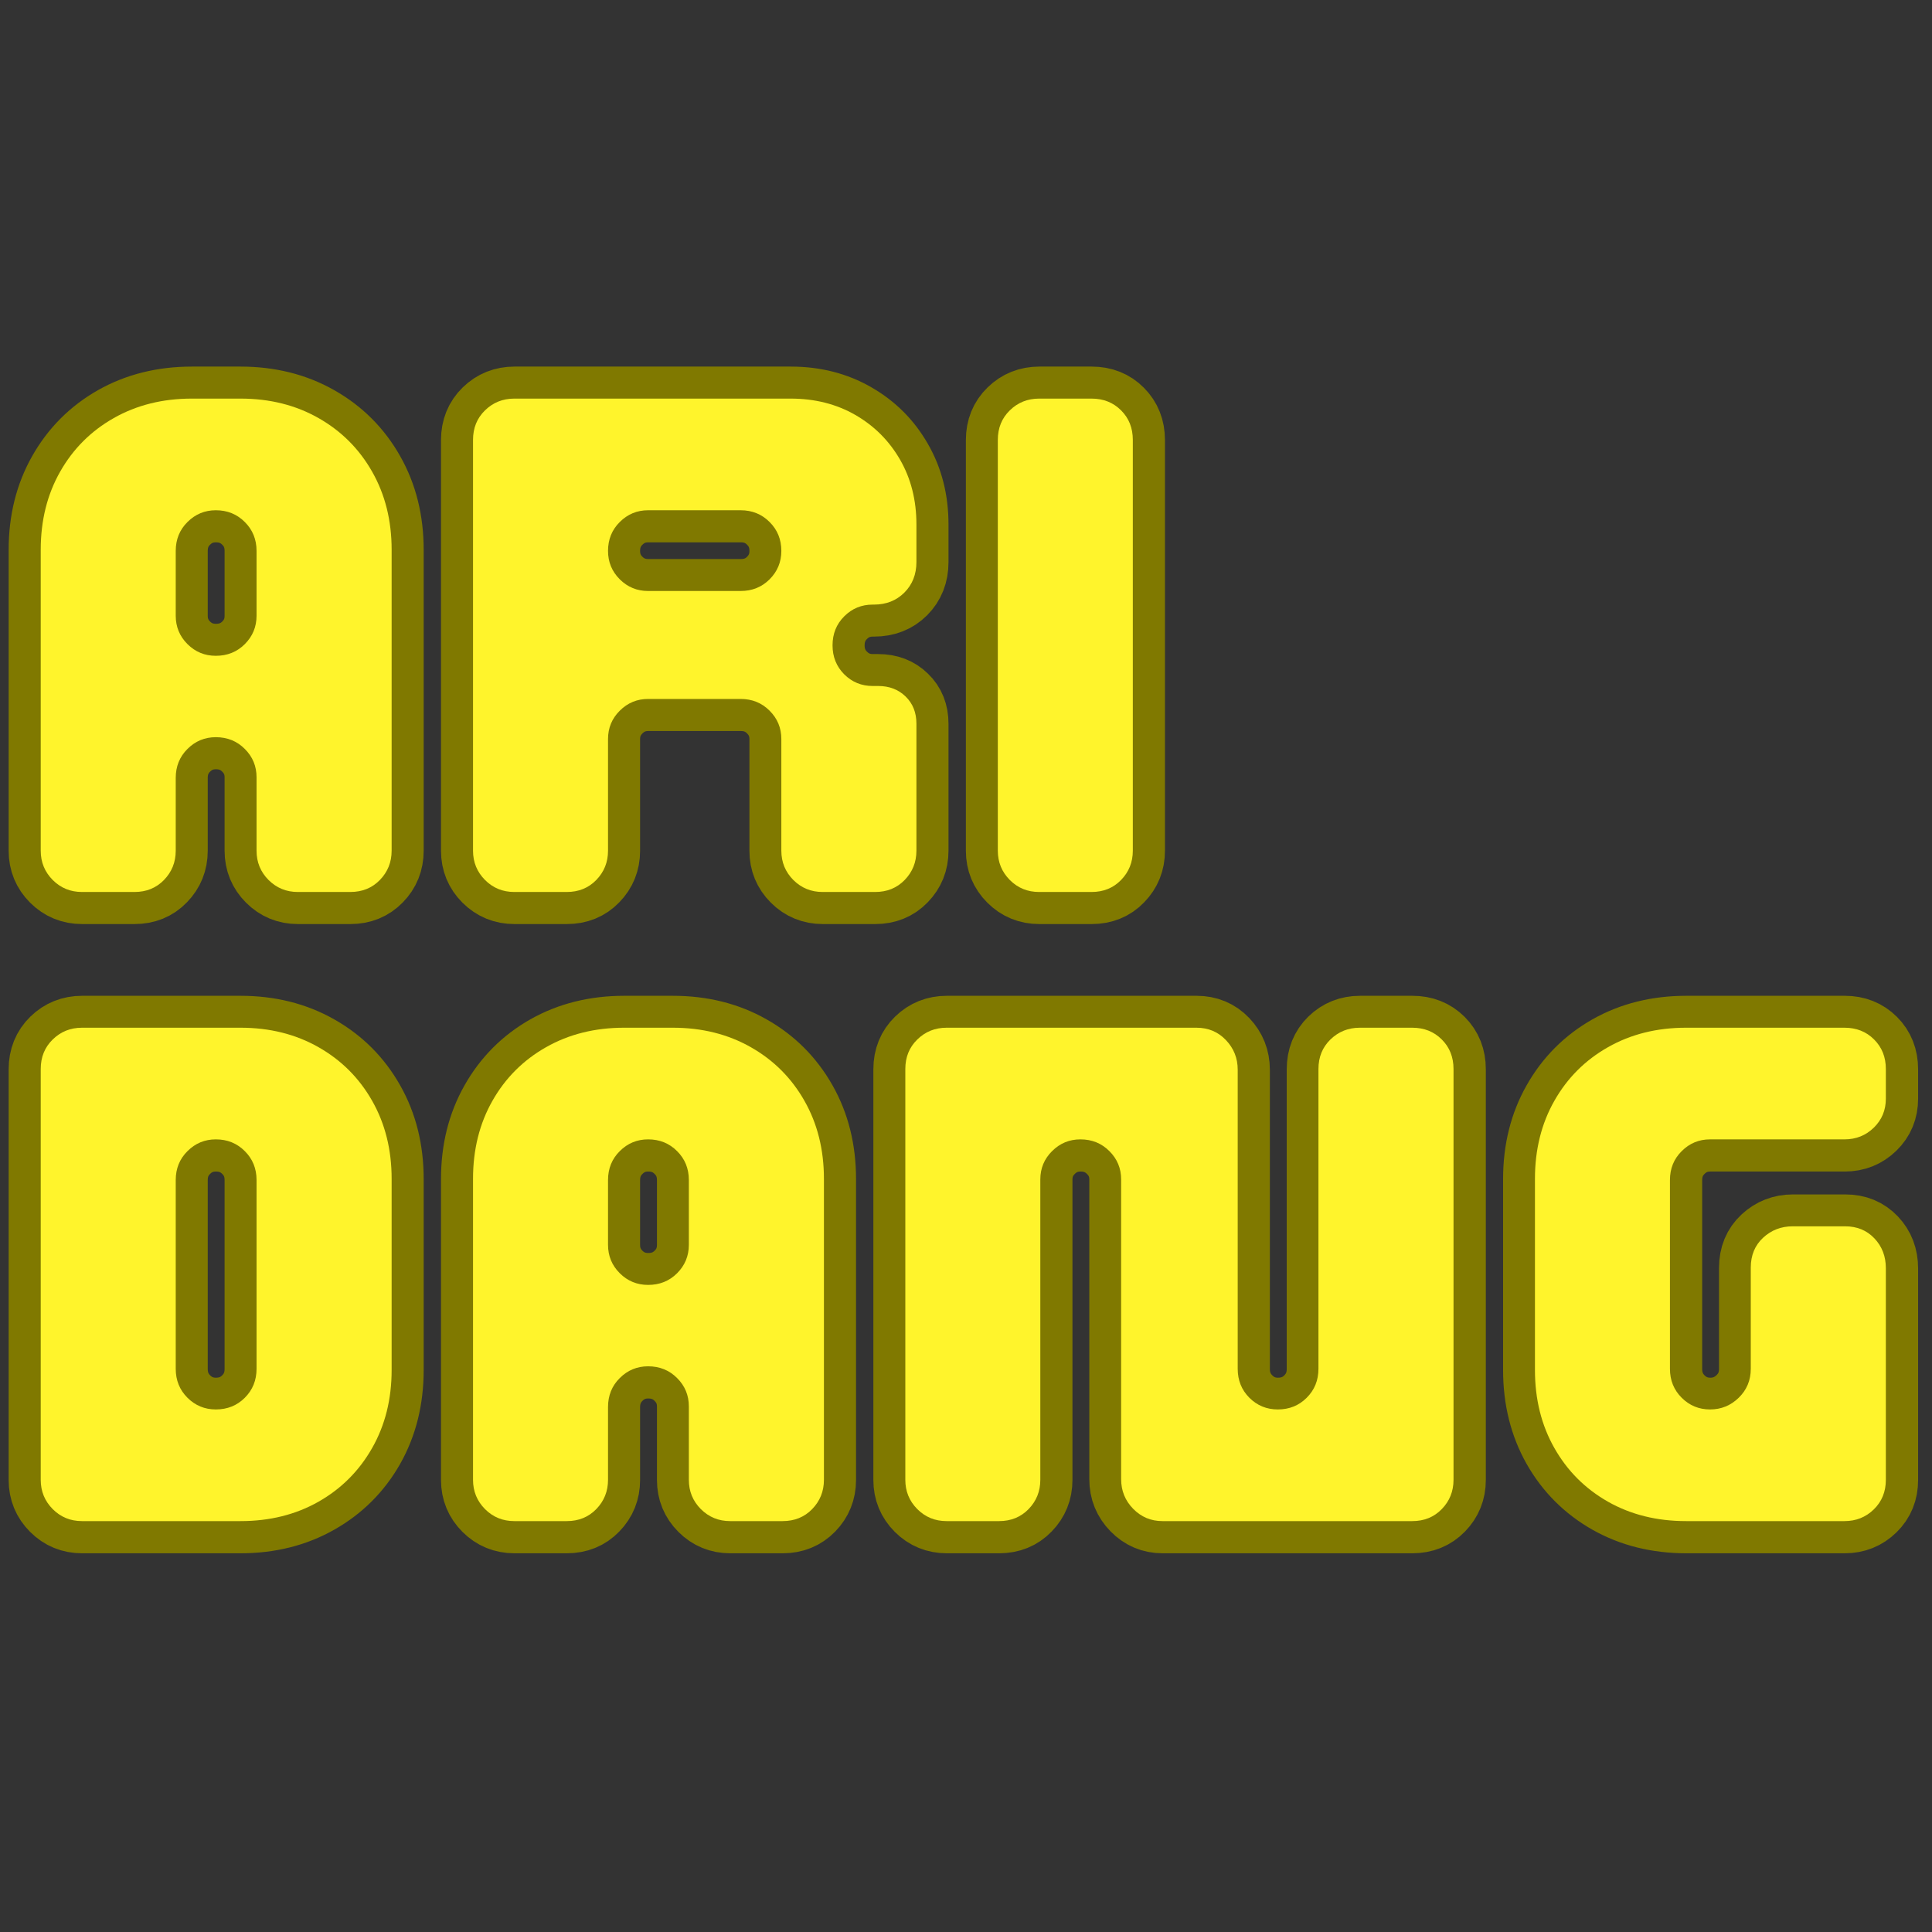 <svg xmlns="http://www.w3.org/2000/svg" xmlns:xlink="http://www.w3.org/1999/xlink" width="500" zoomAndPan="magnify" viewBox="0 0 375 375" height="500" preserveAspectRatio="xMidYMid meet" version="1.0"><rect x="0" y="0" width="375" height="375" fill="#333333" stroke="none"/><defs><g/></defs><path stroke-linecap="butt" transform="matrix(1.796, 0, 0, 1.796, 0, 65.39)" fill="none" stroke-linejoin="miter" d="M 8.869 59.999 C 7.622 59.999 6.565 59.566 5.697 58.698 C 4.829 57.831 4.394 56.778 4.394 55.54 L 4.394 23.009 C 4.394 19.85 5.095 17.042 6.493 14.577 C 7.894 12.104 9.824 10.168 12.288 8.769 C 14.761 7.368 17.576 6.668 20.733 6.668 L 25.99 6.668 C 29.147 6.668 31.957 7.368 34.42 8.769 C 36.895 10.168 38.831 12.104 40.23 14.577 C 41.631 17.042 42.329 19.85 42.329 23.009 L 42.329 55.54 C 42.329 56.778 41.907 57.831 41.061 58.698 C 40.214 59.566 39.151 59.999 37.87 59.999 L 32.19 59.999 C 30.954 59.999 29.901 59.566 29.034 58.698 C 28.166 57.831 27.731 56.778 27.731 55.54 L 27.731 47.598 C 27.731 46.406 27.309 45.386 26.462 44.54 C 25.616 43.693 24.574 43.269 23.336 43.269 C 22.134 43.269 21.109 43.693 20.261 44.54 C 19.414 45.386 18.992 46.428 18.992 47.663 L 18.992 55.54 C 18.992 56.778 18.568 57.831 17.722 58.698 C 16.887 59.566 15.825 59.999 14.533 59.999 Z M 23.336 34.466 C 24.574 34.466 25.616 34.048 26.462 33.213 C 27.309 32.367 27.731 31.34 27.731 30.137 L 27.731 23.139 C 27.731 21.89 27.309 20.849 26.462 20.013 C 25.616 19.167 24.574 18.745 23.336 18.745 C 22.134 18.745 21.109 19.167 20.261 20.013 C 19.414 20.849 18.992 21.89 18.992 23.139 L 18.992 30.137 C 18.992 31.34 19.414 32.367 20.261 33.213 C 21.109 34.048 22.134 34.466 23.336 34.466 Z M 55.596 59.999 C 54.347 59.999 53.29 59.566 52.422 58.698 C 51.554 57.831 51.119 56.778 51.119 55.54 L 51.119 11.145 C 51.119 9.852 51.554 8.784 52.422 7.938 C 53.29 7.092 54.347 6.668 55.596 6.668 L 85.458 6.668 C 88.073 6.668 90.4 7.26 92.441 8.443 C 94.492 9.615 96.102 11.225 97.274 13.276 C 98.458 15.317 99.049 17.649 99.049 20.274 L 99.049 24.342 C 99.049 25.678 98.614 26.778 97.746 27.646 C 96.889 28.503 95.793 28.932 94.46 28.932 L 94.329 28.932 C 93.124 28.932 92.099 29.356 91.253 30.202 C 90.407 31.048 89.983 32.095 89.983 33.343 C 89.983 34.579 90.407 35.621 91.253 36.467 C 92.099 37.313 93.124 37.737 94.329 37.737 L 94.914 37.737 C 96.119 37.737 97.107 38.116 97.877 38.875 C 98.658 39.623 99.049 40.6 99.049 41.805 L 99.049 55.54 C 99.049 56.778 98.625 57.831 97.779 58.698 C 96.944 59.566 95.88 59.999 94.59 59.999 L 88.926 59.999 C 87.677 59.999 86.62 59.566 85.752 58.698 C 84.884 57.831 84.451 56.778 84.451 55.54 L 84.451 43.465 C 84.451 42.271 84.027 41.253 83.181 40.407 C 82.345 39.56 81.303 39.136 80.057 39.136 L 70.064 39.136 C 68.859 39.136 67.834 39.56 66.988 40.407 C 66.142 41.253 65.718 42.271 65.718 43.465 L 65.718 55.54 C 65.718 56.778 65.296 57.831 64.449 58.698 C 63.614 59.566 62.55 59.999 61.258 59.999 Z M 70.064 27.468 L 80.057 27.468 C 81.303 27.468 82.345 27.05 83.181 26.215 C 84.027 25.369 84.451 24.342 84.451 23.139 C 84.451 21.89 84.027 20.849 83.181 20.013 C 82.345 19.167 81.303 18.745 80.057 18.745 L 70.064 18.745 C 68.859 18.745 67.834 19.167 66.988 20.013 C 66.142 20.849 65.718 21.89 65.718 23.139 C 65.718 24.342 66.142 25.369 66.988 26.215 C 67.834 27.05 68.859 27.468 70.064 27.468 Z M 112.321 59.999 C 111.072 59.999 110.015 59.566 109.147 58.698 C 108.279 57.831 107.844 56.778 107.844 55.54 L 107.844 11.145 C 107.844 9.852 108.279 8.784 109.147 7.938 C 110.015 7.092 111.072 6.668 112.321 6.668 L 117.983 6.668 C 119.275 6.668 120.339 7.092 121.174 7.938 C 122.02 8.784 122.442 9.852 122.442 11.145 L 122.442 55.54 C 122.442 56.778 122.02 57.831 121.174 58.698 C 120.339 59.566 119.275 59.999 117.983 59.999 Z M 112.321 59.999 " stroke="#807900" stroke-width="6.917" stroke-opacity="1" stroke-miterlimit="4"/><path stroke-linecap="butt" transform="matrix(1.796, 0, 0, 1.796, 0, 65.39)" fill="none" stroke-linejoin="miter" d="M 8.869 128.001 C 7.622 128.001 6.565 127.566 5.697 126.698 C 4.829 125.83 4.394 124.777 4.394 123.542 L 4.394 79.144 C 4.394 77.854 4.829 76.784 5.697 75.938 C 6.565 75.091 7.622 74.669 8.869 74.669 L 25.99 74.669 C 29.147 74.669 31.957 75.368 34.42 76.769 C 36.895 78.167 38.831 80.105 40.23 82.579 C 41.631 85.041 42.329 87.852 42.329 91.008 L 42.329 111.66 C 42.329 114.819 41.631 117.633 40.23 120.107 C 38.831 122.569 36.895 124.501 34.42 125.9 C 31.957 127.3 29.147 128.001 25.99 128.001 Z M 23.336 115.941 C 24.574 115.941 25.616 115.517 26.462 114.671 C 27.309 113.825 27.731 112.778 27.731 111.53 L 27.731 91.139 C 27.731 89.89 27.309 88.85 26.462 88.015 C 25.616 87.166 24.574 86.744 23.336 86.744 C 22.134 86.744 21.109 87.166 20.261 88.015 C 19.414 88.85 18.992 89.89 18.992 91.139 L 18.992 111.53 C 18.992 112.778 19.414 113.825 20.261 114.671 C 21.109 115.517 22.134 115.941 23.336 115.941 Z M 55.596 128.001 C 54.347 128.001 53.29 127.566 52.422 126.698 C 51.554 125.83 51.119 124.777 51.119 123.542 L 51.119 91.008 C 51.119 87.852 51.82 85.041 53.221 82.579 C 54.619 80.105 56.551 78.167 59.013 76.769 C 61.487 75.368 64.301 74.669 67.46 74.669 L 72.715 74.669 C 75.874 74.669 78.684 75.368 81.147 76.769 C 83.62 78.167 85.556 80.105 86.957 82.579 C 88.356 85.041 89.056 87.852 89.056 91.008 L 89.056 123.542 C 89.056 124.777 88.632 125.83 87.786 126.698 C 86.94 127.566 85.876 128.001 84.597 128.001 L 78.917 128.001 C 77.679 128.001 76.627 127.566 75.759 126.698 C 74.891 125.83 74.458 124.777 74.458 123.542 L 74.458 115.6 C 74.458 114.405 74.034 113.385 73.187 112.539 C 72.341 111.693 71.301 111.271 70.064 111.271 C 68.859 111.271 67.834 111.693 66.988 112.539 C 66.142 113.385 65.718 114.427 65.718 115.665 L 65.718 123.542 C 65.718 124.777 65.296 125.83 64.449 126.698 C 63.614 127.566 62.55 128.001 61.258 128.001 Z M 70.064 102.465 C 71.301 102.465 72.341 102.048 73.187 101.212 C 74.034 100.366 74.458 99.342 74.458 98.136 L 74.458 91.139 C 74.458 89.89 74.034 88.85 73.187 88.015 C 72.341 87.166 71.301 86.744 70.064 86.744 C 68.859 86.744 67.834 87.166 66.988 88.015 C 66.142 88.85 65.718 89.89 65.718 91.139 L 65.718 98.136 C 65.718 99.342 66.142 100.366 66.988 101.212 C 67.834 102.048 68.859 102.465 70.064 102.465 Z M 102.321 128.001 C 101.075 128.001 100.015 127.566 99.147 126.698 C 98.279 125.83 97.846 124.777 97.846 123.542 L 97.846 79.144 C 97.846 77.854 98.279 76.784 99.147 75.938 C 100.015 75.091 101.075 74.669 102.321 74.669 L 129.321 74.669 C 130.602 74.669 131.663 75.113 132.512 76.003 C 133.358 76.893 133.78 77.961 133.78 79.209 L 133.78 111.53 C 133.78 112.778 134.204 113.825 135.05 114.671 C 135.897 115.517 136.917 115.941 138.109 115.941 C 139.357 115.941 140.404 115.517 141.25 114.671 C 142.096 113.825 142.52 112.778 142.52 111.53 L 142.52 79.144 C 142.52 77.854 142.949 76.784 143.806 75.938 C 144.674 75.091 145.731 74.669 146.98 74.669 L 152.642 74.669 C 153.934 74.669 155.002 75.091 155.848 75.938 C 156.694 76.784 157.119 77.854 157.119 79.144 L 157.119 123.542 C 157.119 124.777 156.694 125.83 155.848 126.698 C 155.002 127.566 153.934 128.001 152.642 128.001 L 125.642 128.001 C 124.407 128.001 123.354 127.555 122.486 126.665 C 121.618 125.776 121.183 124.707 121.183 123.459 L 121.183 91.073 C 121.183 89.868 120.761 88.85 119.915 88.015 C 119.069 87.166 118.027 86.744 116.789 86.744 C 115.586 86.744 114.559 87.166 113.713 88.015 C 112.867 88.85 112.445 89.868 112.445 91.073 L 112.445 123.542 C 112.445 124.777 112.021 125.83 111.174 126.698 C 110.339 127.566 109.275 128.001 107.985 128.001 Z M 182.241 128.001 C 179.085 128.001 176.27 127.3 173.797 125.9 C 171.332 124.501 169.402 122.569 168.002 120.107 C 166.603 117.633 165.902 114.819 165.902 111.66 L 165.902 91.008 C 165.902 87.852 166.603 85.041 168.002 82.579 C 169.402 80.105 171.332 78.167 173.797 76.769 C 176.27 75.368 179.085 74.669 182.241 74.669 L 199.378 74.669 C 200.659 74.669 201.723 75.091 202.569 75.938 C 203.415 76.784 203.837 77.854 203.837 79.144 L 203.837 82.333 C 203.837 83.582 203.404 84.628 202.536 85.474 C 201.668 86.32 200.616 86.744 199.378 86.744 L 184.845 86.744 C 183.642 86.744 182.617 87.166 181.769 88.015 C 180.923 88.85 180.501 89.89 180.501 91.139 L 180.501 111.53 C 180.501 112.778 180.923 113.825 181.769 114.671 C 182.617 115.517 183.642 115.941 184.845 115.941 C 186.039 115.941 187.07 115.517 187.938 114.671 C 188.806 113.825 189.239 112.778 189.239 111.53 L 189.239 100.61 C 189.239 99.276 189.685 98.195 190.575 97.371 C 191.464 96.546 192.528 96.135 193.763 96.135 L 199.443 96.135 C 200.724 96.135 201.777 96.568 202.602 97.436 C 203.426 98.304 203.837 99.385 203.837 100.675 L 203.837 123.542 C 203.837 124.821 203.404 125.884 202.536 126.731 C 201.668 127.577 200.616 128.001 199.378 128.001 Z M 182.241 128.001 " stroke="#807900" stroke-width="6.917" stroke-opacity="1" stroke-miterlimit="4"/><g fill="#fff42c" fill-opacity="1"><g transform="translate(0, 173.134)"><g><path d="M 15.922 0 C 13.68 0 11.785 -0.773 10.234 -2.328 C 8.68 -3.891 7.906 -5.785 7.906 -8.016 L 7.906 -66.438 C 7.906 -72.102 9.16 -77.148 11.672 -81.578 C 14.18 -86.004 17.648 -89.473 22.078 -91.984 C 26.516 -94.504 31.566 -95.766 37.234 -95.766 L 46.688 -95.766 C 52.352 -95.766 57.398 -94.504 61.828 -91.984 C 66.254 -89.473 69.723 -86.004 72.234 -81.578 C 74.754 -77.148 76.016 -72.102 76.016 -66.438 L 76.016 -8.016 C 76.016 -5.785 75.254 -3.891 73.734 -2.328 C 72.223 -0.773 70.305 0 67.984 0 L 57.812 0 C 55.582 0 53.688 -0.773 52.125 -2.328 C 50.57 -3.891 49.797 -5.785 49.797 -8.016 L 49.797 -22.266 C 49.797 -24.422 49.035 -26.254 47.516 -27.766 C 46.004 -29.285 44.129 -30.047 41.891 -30.047 C 39.742 -30.047 37.91 -29.285 36.391 -27.766 C 34.867 -26.254 34.109 -24.379 34.109 -22.141 L 34.109 -8.016 C 34.109 -5.785 33.348 -3.891 31.828 -2.328 C 30.316 -0.773 28.406 0 26.094 0 Z M 41.891 -45.844 C 44.129 -45.844 46.004 -46.598 47.516 -48.109 C 49.035 -49.629 49.797 -51.469 49.797 -53.625 L 49.797 -66.203 C 49.797 -68.43 49.035 -70.301 47.516 -71.812 C 46.004 -73.332 44.129 -74.094 41.891 -74.094 C 39.742 -74.094 37.91 -73.332 36.391 -71.812 C 34.867 -70.301 34.109 -68.43 34.109 -66.203 L 34.109 -53.625 C 34.109 -51.469 34.867 -49.629 36.391 -48.109 C 37.91 -46.598 39.742 -45.844 41.891 -45.844 Z M 41.891 -45.844 "/></g></g></g><g fill="#fff42c" fill-opacity="1"><g transform="translate(83.908, 173.134)"><g><path d="M 15.922 0 C 13.68 0 11.785 -0.773 10.234 -2.328 C 8.68 -3.891 7.906 -5.785 7.906 -8.016 L 7.906 -87.75 C 7.906 -90.062 8.68 -91.973 10.234 -93.484 C 11.785 -95.004 13.68 -95.766 15.922 -95.766 L 69.547 -95.766 C 74.254 -95.766 78.441 -94.707 82.109 -92.594 C 85.785 -90.477 88.68 -87.582 90.797 -83.906 C 92.91 -80.238 93.969 -76.051 93.969 -71.344 L 93.969 -64.047 C 93.969 -61.648 93.188 -59.672 91.625 -58.109 C 90.07 -56.555 88.098 -55.781 85.703 -55.781 L 85.469 -55.781 C 83.312 -55.781 81.473 -55.02 79.953 -53.5 C 78.441 -51.988 77.688 -50.113 77.688 -47.875 C 77.688 -45.645 78.441 -43.77 79.953 -42.25 C 81.473 -40.738 83.312 -39.984 85.469 -39.984 L 86.547 -39.984 C 88.703 -39.984 90.477 -39.301 91.875 -37.938 C 93.27 -36.582 93.969 -34.828 93.969 -32.672 L 93.969 -8.016 C 93.969 -5.785 93.207 -3.891 91.688 -2.328 C 90.176 -0.773 88.266 0 85.953 0 L 75.766 0 C 73.535 0 71.641 -0.773 70.078 -2.328 C 68.523 -3.891 67.75 -5.785 67.75 -8.016 L 67.75 -29.688 C 67.75 -31.844 66.988 -33.676 65.469 -35.188 C 63.957 -36.707 62.082 -37.469 59.844 -37.469 L 41.891 -37.469 C 39.742 -37.469 37.91 -36.707 36.391 -35.188 C 34.867 -33.676 34.109 -31.844 34.109 -29.688 L 34.109 -8.016 C 34.109 -5.785 33.348 -3.891 31.828 -2.328 C 30.316 -0.773 28.406 0 26.094 0 Z M 41.891 -58.422 L 59.844 -58.422 C 62.082 -58.422 63.957 -59.176 65.469 -60.688 C 66.988 -62.207 67.75 -64.047 67.75 -66.203 C 67.75 -68.43 66.988 -70.301 65.469 -71.812 C 63.957 -73.332 62.082 -74.094 59.844 -74.094 L 41.891 -74.094 C 39.742 -74.094 37.91 -73.332 36.391 -71.812 C 34.867 -70.301 34.109 -68.43 34.109 -66.203 C 34.109 -64.047 34.867 -62.207 36.391 -60.688 C 37.91 -59.176 39.742 -58.422 41.891 -58.422 Z M 41.891 -58.422 "/></g></g></g><g fill="#fff42c" fill-opacity="1"><g transform="translate(185.771, 173.134)"><g><path d="M 15.922 0 C 13.68 0 11.785 -0.773 10.234 -2.328 C 8.68 -3.891 7.906 -5.785 7.906 -8.016 L 7.906 -87.75 C 7.906 -90.062 8.68 -91.973 10.234 -93.484 C 11.785 -95.004 13.68 -95.766 15.922 -95.766 L 26.094 -95.766 C 28.406 -95.766 30.316 -95.004 31.828 -93.484 C 33.348 -91.973 34.109 -90.062 34.109 -87.75 L 34.109 -8.016 C 34.109 -5.785 33.348 -3.891 31.828 -2.328 C 30.316 -0.773 28.406 0 26.094 0 Z M 15.922 0 "/></g></g></g><g fill="#fff42c" fill-opacity="1"><g transform="translate(0, 295.245)"><g><path d="M 15.922 0 C 13.68 0 11.785 -0.773 10.234 -2.328 C 8.68 -3.891 7.906 -5.785 7.906 -8.016 L 7.906 -87.75 C 7.906 -90.062 8.68 -91.973 10.234 -93.484 C 11.785 -95.004 13.68 -95.766 15.922 -95.766 L 46.688 -95.766 C 52.352 -95.766 57.398 -94.504 61.828 -91.984 C 66.254 -89.473 69.723 -86.004 72.234 -81.578 C 74.754 -77.148 76.016 -72.102 76.016 -66.438 L 76.016 -29.328 C 76.016 -23.66 74.754 -18.613 72.234 -14.188 C 69.723 -9.758 66.254 -6.285 61.828 -3.766 C 57.398 -1.254 52.352 0 46.688 0 Z M 41.891 -21.672 C 44.129 -21.672 46.004 -22.426 47.516 -23.938 C 49.035 -25.457 49.797 -27.332 49.797 -29.562 L 49.797 -66.203 C 49.797 -68.43 49.035 -70.301 47.516 -71.812 C 46.004 -73.332 44.129 -74.094 41.891 -74.094 C 39.742 -74.094 37.91 -73.332 36.391 -71.812 C 34.867 -70.301 34.109 -68.43 34.109 -66.203 L 34.109 -29.562 C 34.109 -27.332 34.867 -25.457 36.391 -23.938 C 37.91 -22.426 39.742 -21.672 41.891 -21.672 Z M 41.891 -21.672 "/></g></g></g><g fill="#fff42c" fill-opacity="1"><g transform="translate(83.908, 295.245)"><g><path d="M 15.922 0 C 13.68 0 11.785 -0.773 10.234 -2.328 C 8.68 -3.891 7.906 -5.785 7.906 -8.016 L 7.906 -66.438 C 7.906 -72.102 9.16 -77.148 11.672 -81.578 C 14.18 -86.004 17.648 -89.473 22.078 -91.984 C 26.516 -94.504 31.566 -95.766 37.234 -95.766 L 46.688 -95.766 C 52.352 -95.766 57.398 -94.504 61.828 -91.984 C 66.254 -89.473 69.723 -86.004 72.234 -81.578 C 74.754 -77.148 76.016 -72.102 76.016 -66.438 L 76.016 -8.016 C 76.016 -5.785 75.254 -3.891 73.734 -2.328 C 72.223 -0.773 70.305 0 67.984 0 L 57.812 0 C 55.582 0 53.688 -0.773 52.125 -2.328 C 50.57 -3.891 49.797 -5.785 49.797 -8.016 L 49.797 -22.266 C 49.797 -24.422 49.035 -26.254 47.516 -27.766 C 46.004 -29.285 44.129 -30.047 41.891 -30.047 C 39.742 -30.047 37.91 -29.285 36.391 -27.766 C 34.867 -26.254 34.109 -24.379 34.109 -22.141 L 34.109 -8.016 C 34.109 -5.785 33.348 -3.891 31.828 -2.328 C 30.316 -0.773 28.406 0 26.094 0 Z M 41.891 -45.844 C 44.129 -45.844 46.004 -46.598 47.516 -48.109 C 49.035 -49.629 49.797 -51.469 49.797 -53.625 L 49.797 -66.203 C 49.797 -68.43 49.035 -70.301 47.516 -71.812 C 46.004 -73.332 44.129 -74.094 41.891 -74.094 C 39.742 -74.094 37.91 -73.332 36.391 -71.812 C 34.867 -70.301 34.109 -68.43 34.109 -66.203 L 34.109 -53.625 C 34.109 -51.469 34.867 -49.629 36.391 -48.109 C 37.91 -46.598 39.742 -45.844 41.891 -45.844 Z M 41.891 -45.844 "/></g></g></g><g fill="#fff42c" fill-opacity="1"><g transform="translate(167.816, 295.245)"><g><path d="M 15.922 0 C 13.68 0 11.785 -0.773 10.234 -2.328 C 8.68 -3.891 7.906 -5.785 7.906 -8.016 L 7.906 -87.75 C 7.906 -90.062 8.68 -91.973 10.234 -93.484 C 11.785 -95.004 13.68 -95.766 15.922 -95.766 L 64.406 -95.766 C 66.719 -95.766 68.629 -94.961 70.141 -93.359 C 71.66 -91.766 72.422 -89.852 72.422 -87.625 L 72.422 -29.562 C 72.422 -27.332 73.176 -25.457 74.688 -23.938 C 76.207 -22.426 78.047 -21.672 80.203 -21.672 C 82.43 -21.672 84.301 -22.426 85.812 -23.938 C 87.332 -25.457 88.094 -27.332 88.094 -29.562 L 88.094 -87.75 C 88.094 -90.062 88.867 -91.973 90.422 -93.484 C 91.984 -95.004 93.883 -95.766 96.125 -95.766 L 106.297 -95.766 C 108.609 -95.766 110.52 -95.004 112.031 -93.484 C 113.551 -91.973 114.312 -90.062 114.312 -87.75 L 114.312 -8.016 C 114.312 -5.785 113.551 -3.891 112.031 -2.328 C 110.52 -0.773 108.609 0 106.297 0 L 57.812 0 C 55.582 0 53.688 -0.797 52.125 -2.391 C 50.57 -3.984 49.797 -5.898 49.797 -8.141 L 49.797 -66.312 C 49.797 -68.469 49.035 -70.301 47.516 -71.812 C 46.004 -73.332 44.129 -74.094 41.891 -74.094 C 39.742 -74.094 37.91 -73.332 36.391 -71.812 C 34.867 -70.301 34.109 -68.469 34.109 -66.312 L 34.109 -8.016 C 34.109 -5.785 33.348 -3.891 31.828 -2.328 C 30.316 -0.773 28.406 0 26.094 0 Z M 15.922 0 "/></g></g></g><g fill="#fff42c" fill-opacity="1"><g transform="translate(290.027, 295.245)"><g><path d="M 37.234 0 C 31.566 0 26.516 -1.254 22.078 -3.766 C 17.648 -6.285 14.18 -9.758 11.672 -14.188 C 9.16 -18.613 7.906 -23.66 7.906 -29.328 L 7.906 -66.438 C 7.906 -72.102 9.16 -77.148 11.672 -81.578 C 14.18 -86.004 17.648 -89.473 22.078 -91.984 C 26.516 -94.504 31.566 -95.766 37.234 -95.766 L 67.984 -95.766 C 70.305 -95.766 72.223 -95.004 73.734 -93.484 C 75.254 -91.973 76.016 -90.062 76.016 -87.75 L 76.016 -82 C 76.016 -79.758 75.234 -77.879 73.672 -76.359 C 72.117 -74.848 70.223 -74.094 67.984 -74.094 L 41.891 -74.094 C 39.742 -74.094 37.91 -73.332 36.391 -71.812 C 34.867 -70.301 34.109 -68.43 34.109 -66.203 L 34.109 -29.562 C 34.109 -27.332 34.867 -25.457 36.391 -23.938 C 37.91 -22.426 39.742 -21.672 41.891 -21.672 C 44.047 -21.672 45.898 -22.426 47.453 -23.938 C 49.016 -25.457 49.797 -27.332 49.797 -29.562 L 49.797 -49.203 C 49.797 -51.586 50.594 -53.52 52.188 -55 C 53.781 -56.477 55.695 -57.219 57.938 -57.219 L 68.109 -57.219 C 70.422 -57.219 72.316 -56.438 73.797 -54.875 C 75.273 -53.32 76.016 -51.391 76.016 -49.078 L 76.016 -8.016 C 76.016 -5.703 75.234 -3.785 73.672 -2.266 C 72.117 -0.754 70.223 0 67.984 0 Z M 37.234 0 "/></g></g></g></svg>